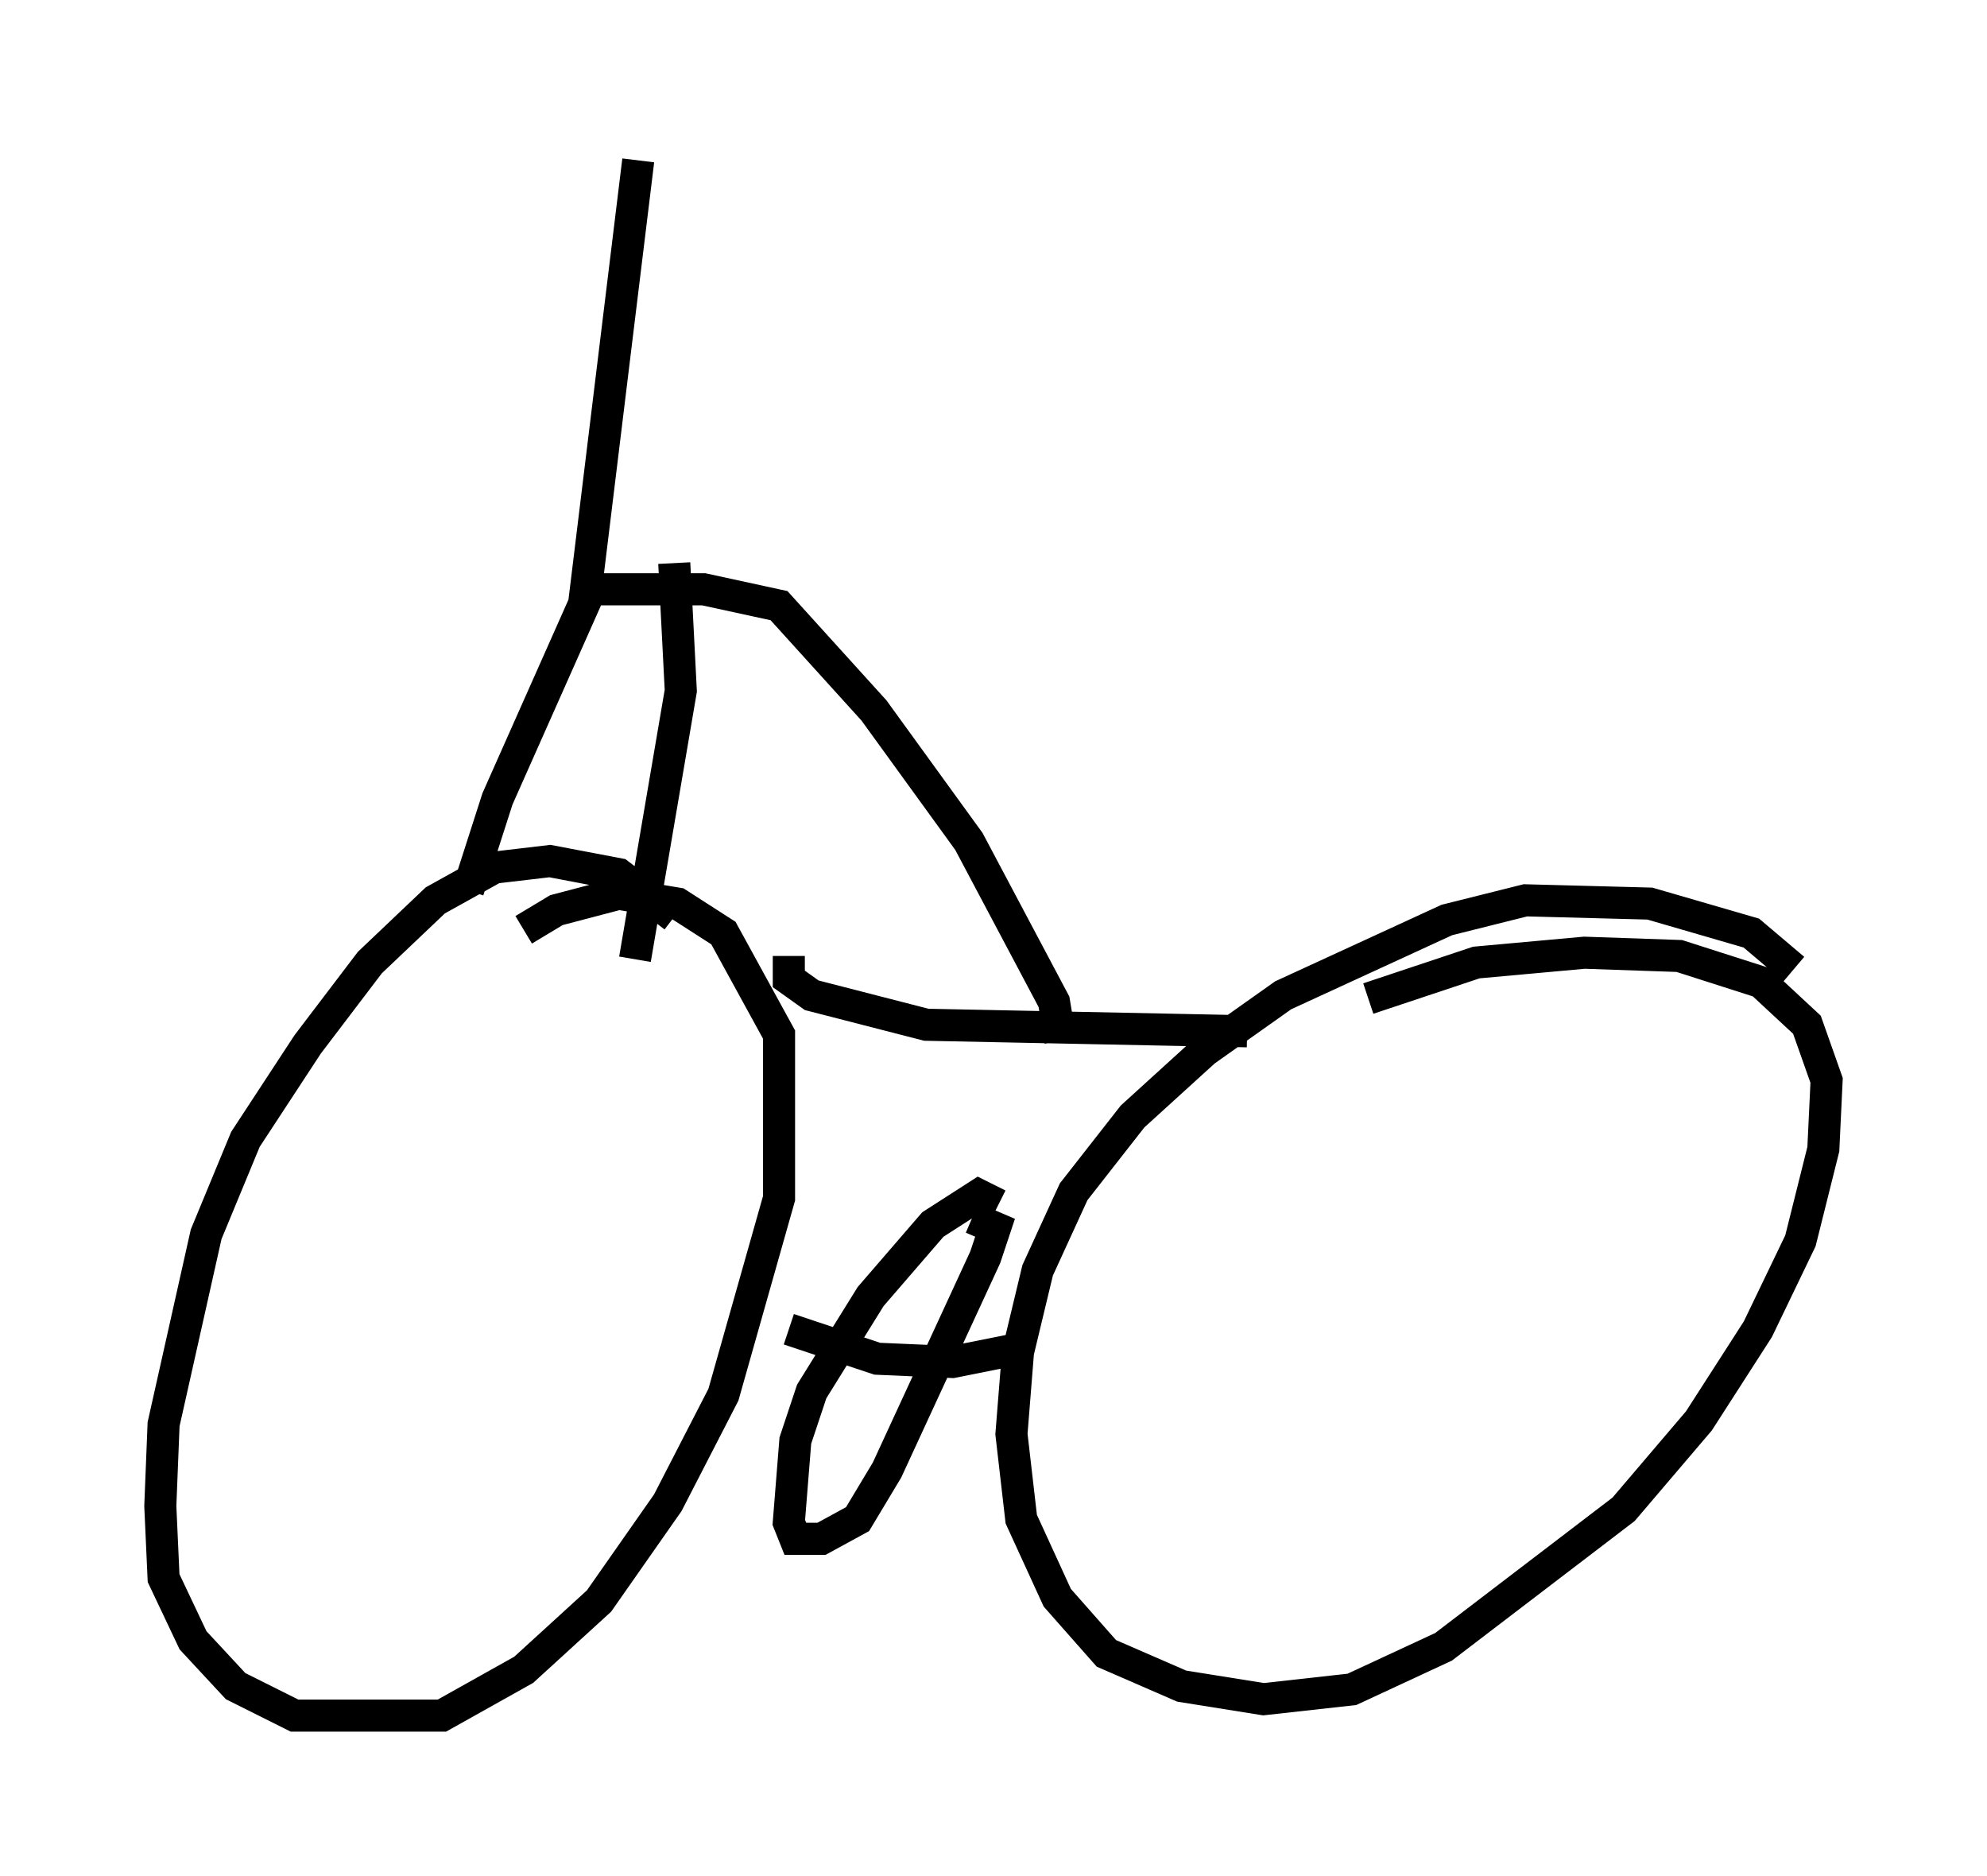 <?xml version="1.0" encoding="utf-8" ?>
<svg baseProfile="full" height="58.49" version="1.1" width="61.961" xmlns="http://www.w3.org/2000/svg" xmlns:ev="http://www.w3.org/2001/xml-events" xmlns:xlink="http://www.w3.org/1999/xlink"><defs /><rect fill="white" height="58.49" width="61.961" x="0" y="0" /><path d="M18.271, 27.765 m0.0, 0.0 m0.0, 0.0 l0.0, 0.0 m2.756, 0.817 l-1.735, -1.327 -2.144, -0.408 l-1.735, 0.204 -1.838, 1.021 l-2.042, 1.94 -1.94, 2.552 l-1.94, 2.96 -1.225, 2.96 l-1.327, 5.921 -0.102, 2.552 l0.102, 2.246 0.919, 1.94 l1.327, 1.429 1.838, 0.919 l4.594, 0.0 2.552, -1.429 l2.348, -2.144 2.144, -3.063 l1.735, -3.369 1.735, -6.125 l0.0, -5.104 -1.735, -3.165 l-1.429, -0.919 -1.838, -0.306 l-1.94, 0.51 -1.021, 0.613 m39.609, 1.225 l-1.327, -1.123 -3.165, -0.919 l-3.879, -0.102 -2.45, 0.613 l-5.104, 2.348 -2.45, 1.735 l-2.246, 2.042 -1.838, 2.348 l-1.123, 2.45 -0.613, 2.552 l-0.204, 2.552 0.306, 2.654 l1.123, 2.45 1.531, 1.735 l2.348, 1.021 2.552, 0.408 l2.756, -0.306 2.858, -1.327 l5.615, -4.288 2.348, -2.756 l1.838, -2.858 1.327, -2.756 l0.715, -2.858 0.102, -2.144 l-0.613, -1.735 -1.429, -1.327 l-2.552, -0.817 -2.96, -0.102 l-3.369, 0.306 -3.369, 1.123 m-18.069, 10.311 l2.756, 0.919 2.348, 0.102 l2.042, -0.408 m-0.613, -4.492 l-0.613, -0.306 -1.429, 0.919 l-1.94, 2.246 -1.838, 2.96 l-0.51, 1.531 -0.204, 2.552 l0.204, 0.51 0.817, 0.0 l1.123, -0.613 0.919, -1.531 l3.063, -6.635 0.306, -0.919 l-0.715, -0.306 m-5.717, -8.167 l0.0, 0.715 0.715, 0.51 l3.573, 0.919 10.004, 0.204 m-5.819, 0.306 l-0.204, -1.225 -2.654, -5.002 l-2.96, -4.083 -2.96, -3.267 l-2.348, -0.51 -3.675, 0.0 l1.633, -13.373 m-1.531, 13.475 l-2.858, 6.431 -0.919, 2.858 m6.431, -10.208 l0.204, 3.981 -1.429, 8.371 " fill="none" stroke="black" stroke-width="1" /></svg>